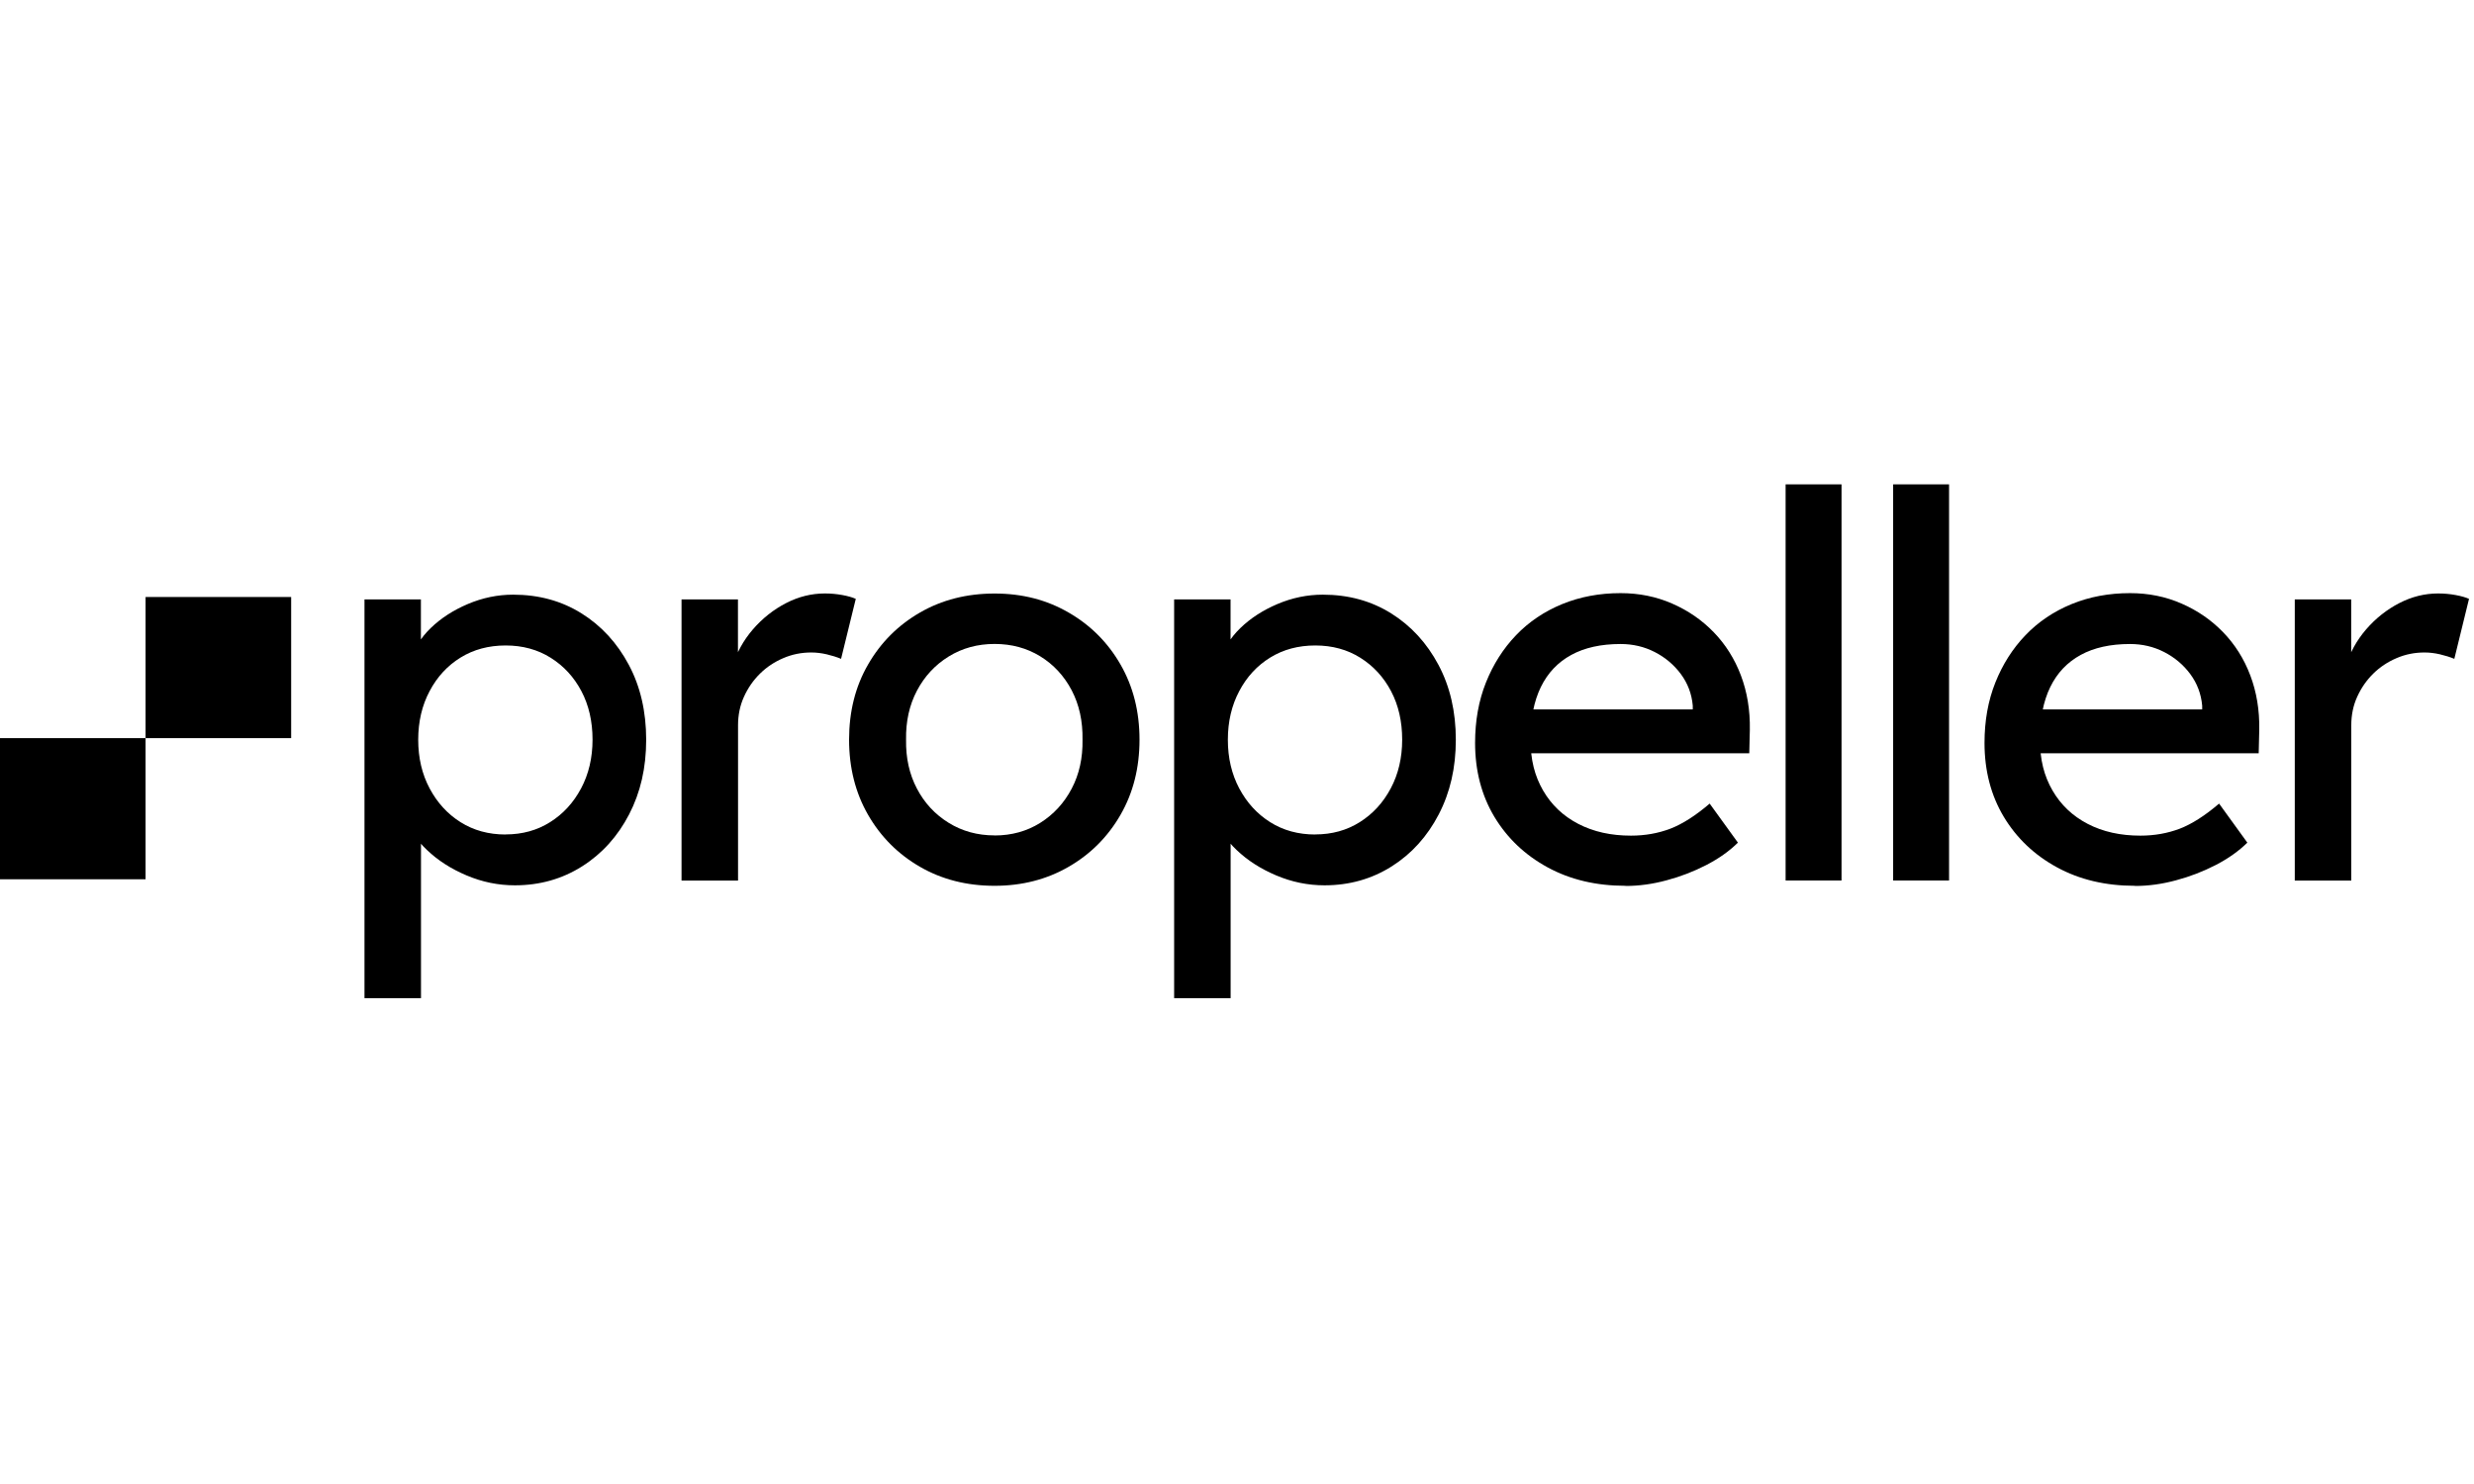 <?xml version="1.0" encoding="utf-8"?>
<svg width="50" height="30" viewBox="0 0 144 30" fill="none" xmlns="http://www.w3.org/2000/svg">
  <g>
    <path fill-rule="evenodd" clip-rule="evenodd" d="M 0 22.992 L 0 14.775 L 8.474 14.775 L 8.474 22.992 L 0 22.992 Z M 8.474 14.775 L 8.474 6.558 L 16.947 6.558 L 16.947 14.775 L 8.474 14.775 Z" fill="black"/>
    <path d="M 21.215 29.916 L 21.215 6.698 L 24.499 6.698 L 24.499 10.439 L 23.995 10.158 C 24.124 9.534 24.48 8.939 25.069 8.367 C 25.659 7.795 26.381 7.327 27.232 6.966 C 28.082 6.605 28.966 6.422 29.869 6.422 C 31.366 6.422 32.692 6.788 33.852 7.514 C 35.012 8.241 35.924 9.239 36.599 10.505 C 37.274 11.77 37.611 13.228 37.611 14.869 C 37.611 16.509 37.278 17.939 36.618 19.214 C 35.953 20.494 35.045 21.502 33.885 22.238 C 32.725 22.973 31.419 23.344 29.969 23.344 C 29 23.344 28.063 23.152 27.156 22.767 C 26.248 22.383 25.483 21.891 24.851 21.286 C 24.219 20.686 23.829 20.063 23.682 19.416 L 24.504 18.98 L 24.504 29.916 L 21.215 29.916 Z M 29.432 20.381 C 30.402 20.381 31.267 20.142 32.022 19.664 C 32.783 19.186 33.381 18.53 33.823 17.7 C 34.265 16.87 34.489 15.923 34.489 14.864 C 34.489 13.805 34.275 12.863 33.842 12.042 C 33.41 11.222 32.816 10.575 32.055 10.097 C 31.295 9.619 30.421 9.38 29.432 9.38 C 28.444 9.38 27.569 9.614 26.809 10.083 C 26.048 10.552 25.45 11.198 25.008 12.033 C 24.566 12.863 24.342 13.809 24.342 14.869 C 24.342 15.928 24.566 16.875 25.008 17.705 C 25.45 18.534 26.048 19.191 26.809 19.669 C 27.569 20.147 28.439 20.386 29.432 20.386 L 29.432 20.381 Z" fill="black"/>
    <path d="M 39.669 23.063 L 39.669 6.698 L 42.953 6.698 L 42.953 11.841 L 42.639 10.594 C 42.872 9.806 43.267 9.089 43.823 8.442 C 44.379 7.8 45.025 7.289 45.752 6.914 C 46.479 6.539 47.23 6.352 48.01 6.352 C 48.366 6.352 48.708 6.384 49.036 6.445 C 49.364 6.506 49.621 6.581 49.811 6.666 L 48.955 10.158 C 48.703 10.055 48.423 9.966 48.119 9.895 C 47.815 9.825 47.515 9.788 47.221 9.788 C 46.65 9.788 46.109 9.895 45.595 10.116 C 45.077 10.336 44.626 10.636 44.236 11.02 C 43.846 11.405 43.537 11.85 43.305 12.361 C 43.072 12.872 42.958 13.425 42.958 14.03 L 42.958 23.067 L 39.674 23.067 L 39.669 23.063 Z" fill="black"/>
    <path d="M 57.89 23.372 C 56.269 23.372 54.82 23.002 53.546 22.266 C 52.273 21.53 51.265 20.522 50.528 19.242 C 49.792 17.963 49.421 16.505 49.421 14.864 C 49.421 13.223 49.787 11.766 50.528 10.486 C 51.265 9.206 52.273 8.198 53.546 7.463 C 54.82 6.727 56.269 6.356 57.89 6.356 C 59.511 6.356 60.927 6.727 62.2 7.463 C 63.474 8.198 64.482 9.206 65.218 10.486 C 65.955 11.766 66.326 13.223 66.326 14.864 C 66.326 16.505 65.955 17.967 65.218 19.242 C 64.482 20.522 63.474 21.53 62.2 22.266 C 60.927 23.002 59.487 23.372 57.89 23.372 Z M 57.89 20.442 C 58.878 20.442 59.762 20.198 60.542 19.711 C 61.321 19.223 61.934 18.558 62.376 17.719 C 62.818 16.88 63.027 15.928 63.008 14.869 C 63.027 13.791 62.818 12.83 62.376 11.986 C 61.934 11.147 61.321 10.486 60.542 10.008 C 59.762 9.53 58.878 9.291 57.89 9.291 C 56.901 9.291 56.008 9.534 55.219 10.022 C 54.43 10.509 53.812 11.175 53.37 12.014 C 52.928 12.853 52.719 13.805 52.738 14.864 C 52.719 15.923 52.928 16.875 53.37 17.714 C 53.812 18.558 54.43 19.219 55.219 19.706 C 56.008 20.194 56.897 20.438 57.89 20.438 L 57.89 20.442 Z" fill="black"/>
    <path d="M 68.341 29.916 L 68.341 6.698 L 71.625 6.698 L 71.625 10.439 L 71.121 10.158 C 71.249 9.534 71.606 8.939 72.195 8.367 C 72.784 7.795 73.507 7.327 74.357 6.966 C 75.208 6.605 76.092 6.422 76.995 6.422 C 78.492 6.422 79.818 6.788 80.977 7.514 C 82.137 8.241 83.05 9.239 83.724 10.505 C 84.399 11.77 84.737 13.228 84.737 14.869 C 84.737 16.509 84.404 17.939 83.743 19.214 C 83.078 20.494 82.17 21.502 81.011 22.238 C 79.851 22.973 78.544 23.344 77.095 23.344 C 76.125 23.344 75.189 23.152 74.281 22.767 C 73.374 22.383 72.608 21.891 71.976 21.286 C 71.344 20.686 70.955 20.063 70.807 19.416 L 71.629 18.98 L 71.629 29.916 L 68.341 29.916 Z M 76.558 20.381 C 77.527 20.381 78.392 20.142 79.148 19.664 C 79.908 19.186 80.507 18.53 80.949 17.7 C 81.391 16.87 81.614 15.923 81.614 14.864 C 81.614 13.805 81.4 12.863 80.968 12.042 C 80.535 11.222 79.941 10.575 79.181 10.097 C 78.421 9.619 77.546 9.38 76.558 9.38 C 75.569 9.38 74.695 9.614 73.934 10.083 C 73.174 10.552 72.575 11.198 72.133 12.033 C 71.691 12.863 71.468 13.809 71.468 14.869 C 71.468 15.928 71.691 16.875 72.133 17.705 C 72.575 18.534 73.174 19.191 73.934 19.669 C 74.695 20.147 75.564 20.386 76.558 20.386 L 76.558 20.381 Z" fill="black"/>
    <path d="M 94.612 23.372 C 92.906 23.372 91.395 23.016 90.078 22.298 C 88.762 21.581 87.731 20.602 86.98 19.355 C 86.234 18.108 85.858 16.673 85.858 15.056 C 85.858 13.767 86.067 12.595 86.49 11.536 C 86.913 10.477 87.498 9.558 88.244 8.78 C 88.99 8.002 89.888 7.397 90.929 6.97 C 91.97 6.544 93.106 6.333 94.327 6.333 C 95.401 6.333 96.399 6.534 97.331 6.942 C 98.257 7.345 99.065 7.903 99.75 8.611 C 100.434 9.319 100.962 10.153 101.328 11.119 C 101.693 12.084 101.869 13.139 101.85 14.283 L 101.817 15.656 L 88.263 15.656 L 87.536 13.102 L 99.004 13.102 L 98.528 13.631 L 98.528 12.881 C 98.467 12.197 98.234 11.583 97.835 11.044 C 97.435 10.505 96.927 10.078 96.318 9.764 C 95.705 9.45 95.045 9.295 94.327 9.295 C 93.191 9.295 92.231 9.506 91.452 9.933 C 90.673 10.359 90.083 10.983 89.684 11.803 C 89.285 12.623 89.085 13.636 89.085 14.841 C 89.085 16.045 89.328 16.973 89.812 17.817 C 90.297 18.656 90.981 19.308 91.865 19.767 C 92.749 20.227 93.771 20.452 94.931 20.452 C 95.753 20.452 96.513 20.316 97.221 20.048 C 97.925 19.777 98.69 19.289 99.512 18.586 L 101.156 20.859 C 100.653 21.356 100.035 21.792 99.308 22.167 C 98.581 22.542 97.811 22.838 97.003 23.053 C 96.19 23.273 95.396 23.381 94.617 23.381 L 94.612 23.372 Z" fill="black"/>
    <path d="M 103.932 23.063 L 103.932 0 L 107.187 0 L 107.187 23.063 L 103.932 23.063 Z" fill="black"/>
    <path d="M 110.191 23.063 L 110.191 0 L 113.446 0 L 113.446 23.063 L 110.191 23.063 Z" fill="black"/>
    <path d="M 124.263 23.372 C 122.557 23.372 121.046 23.016 119.729 22.298 C 118.413 21.581 117.381 20.602 116.631 19.355 C 115.884 18.108 115.509 16.673 115.509 15.056 C 115.509 13.767 115.718 12.595 116.141 11.536 C 116.564 10.477 117.149 9.558 117.895 8.78 C 118.641 8.002 119.539 7.397 120.58 6.97 C 121.621 6.544 122.756 6.333 123.978 6.333 C 125.052 6.333 126.05 6.534 126.981 6.942 C 127.908 7.345 128.716 7.903 129.4 8.611 C 130.085 9.319 130.612 10.153 130.978 11.119 C 131.344 12.084 131.52 13.139 131.501 14.283 L 131.468 15.656 L 117.914 15.656 L 117.187 13.102 L 128.654 13.102 L 128.179 13.631 L 128.179 12.881 C 128.117 12.197 127.884 11.583 127.485 11.044 C 127.086 10.505 126.577 10.078 125.969 9.764 C 125.356 9.45 124.695 9.295 123.978 9.295 C 122.842 9.295 121.882 9.506 121.103 9.933 C 120.323 10.359 119.734 10.983 119.335 11.803 C 118.935 12.623 118.736 13.636 118.736 14.841 C 118.736 16.045 118.978 16.973 119.463 17.817 C 119.948 18.656 120.632 19.308 121.516 19.767 C 122.4 20.227 123.422 20.452 124.581 20.452 C 125.404 20.452 126.164 20.316 126.872 20.048 C 127.575 19.777 128.341 19.289 129.163 18.586 L 130.807 20.859 C 130.303 21.356 129.686 21.792 128.958 22.167 C 128.231 22.542 127.461 22.838 126.653 23.053 C 125.841 23.273 125.047 23.381 124.268 23.381 L 124.263 23.372 Z" fill="black"/>
    <path d="M 133.568 23.063 L 133.568 6.698 L 136.852 6.698 L 136.852 11.841 L 136.539 10.594 C 136.771 9.806 137.166 9.089 137.722 8.442 C 138.278 7.8 138.924 7.289 139.652 6.914 C 140.379 6.539 141.13 6.352 141.909 6.352 C 142.265 6.352 142.608 6.384 142.935 6.445 C 143.263 6.506 143.52 6.581 143.71 6.666 L 142.855 10.158 C 142.603 10.055 142.322 9.966 142.018 9.895 C 141.714 9.825 141.415 9.788 141.12 9.788 C 140.55 9.788 140.008 9.895 139.495 10.116 C 138.977 10.336 138.525 10.636 138.135 11.02 C 137.746 11.405 137.437 11.85 137.204 12.361 C 136.971 12.872 136.857 13.425 136.857 14.03 L 136.857 23.067 L 133.573 23.067 L 133.568 23.063 Z" fill="black"/>
  </g>
</svg>